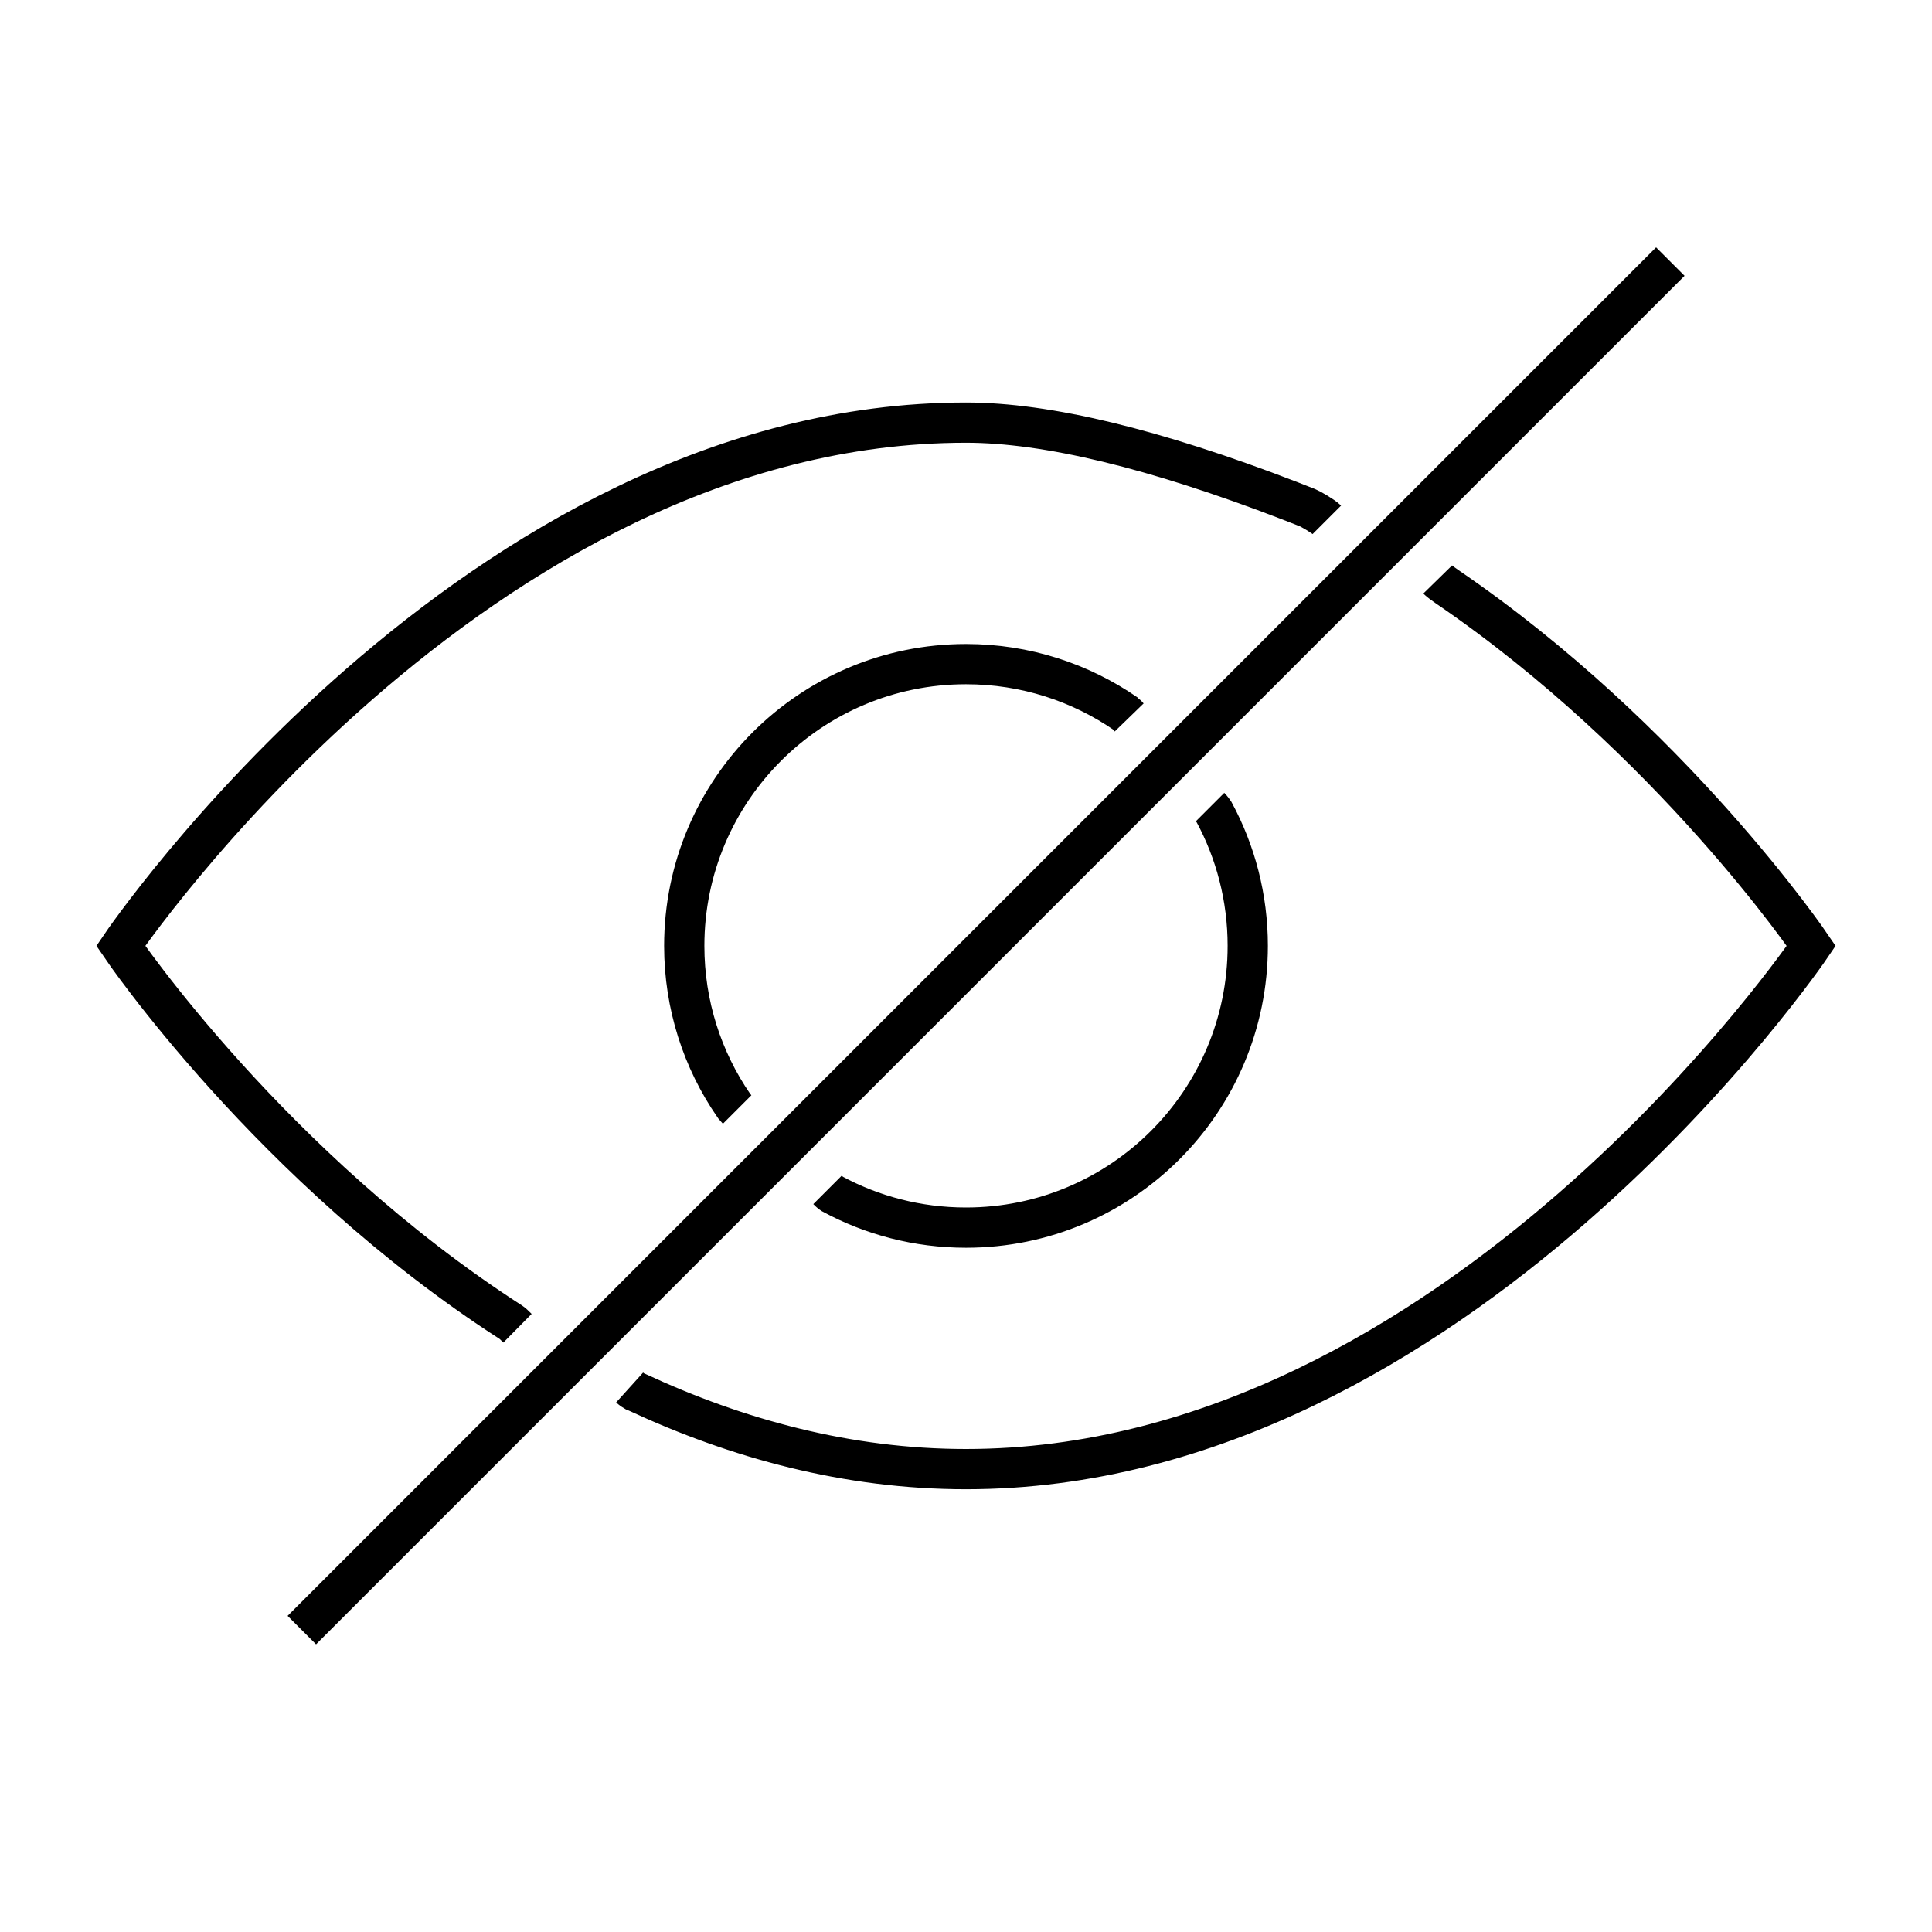 <svg width="48" height="48" viewBox="0 0 48 48" version="1.1" xmlns="http://www.w3.org/2000/svg">
    <title>
        eye-crossed-large
    </title>
    <path d="M35.718,14.398 C35.762,14.443 35.919,14.554 35.946,14.572 C41.538,18.385 45,23.5 45,23.5 C45,23.5 36.2,36.5 24,36.5 C21.051,36.5 18.301,35.74 15.825,34.589 C15.816,34.584 15.767,34.584 15.643,34.472 M12.857,33 C12.785,32.929 12.734,32.878 12.706,32.86 C6.733,29.014 3,23.5 3,23.5 C3,23.5 11.8,10.5 24,10.5 C26.002,10.5 28.681,11.146 32.036,12.438 C32.153,12.483 32.304,12.542 32.488,12.615 C32.556,12.642 32.872,12.822 32.965,12.915 M28.054,17.825 C28.02,17.79 27.983,17.743 27.977,17.739 C26.847,16.957 25.477,16.5 24,16.5 C20.134,16.5 17,19.634 17,23.5 C17,24.971 17.454,26.337 18.229,27.464 C18.233,27.468 18.284,27.536 18.314,27.566 M20.56,29.562 C20.655,29.657 20.663,29.655 20.673,29.66 C21.662,30.196 22.796,30.5 24,30.5 C27.866,30.5 31,27.366 31,23.5 C31,22.296 30.696,21.163 30.161,20.173 C30.156,20.165 30.109,20.098 30.063,20.052 M7.499,40.499 L41.499,6.499" stroke="currentColor" stroke-width="1" fill="none" fill-rule="evenodd"/>
</svg>
